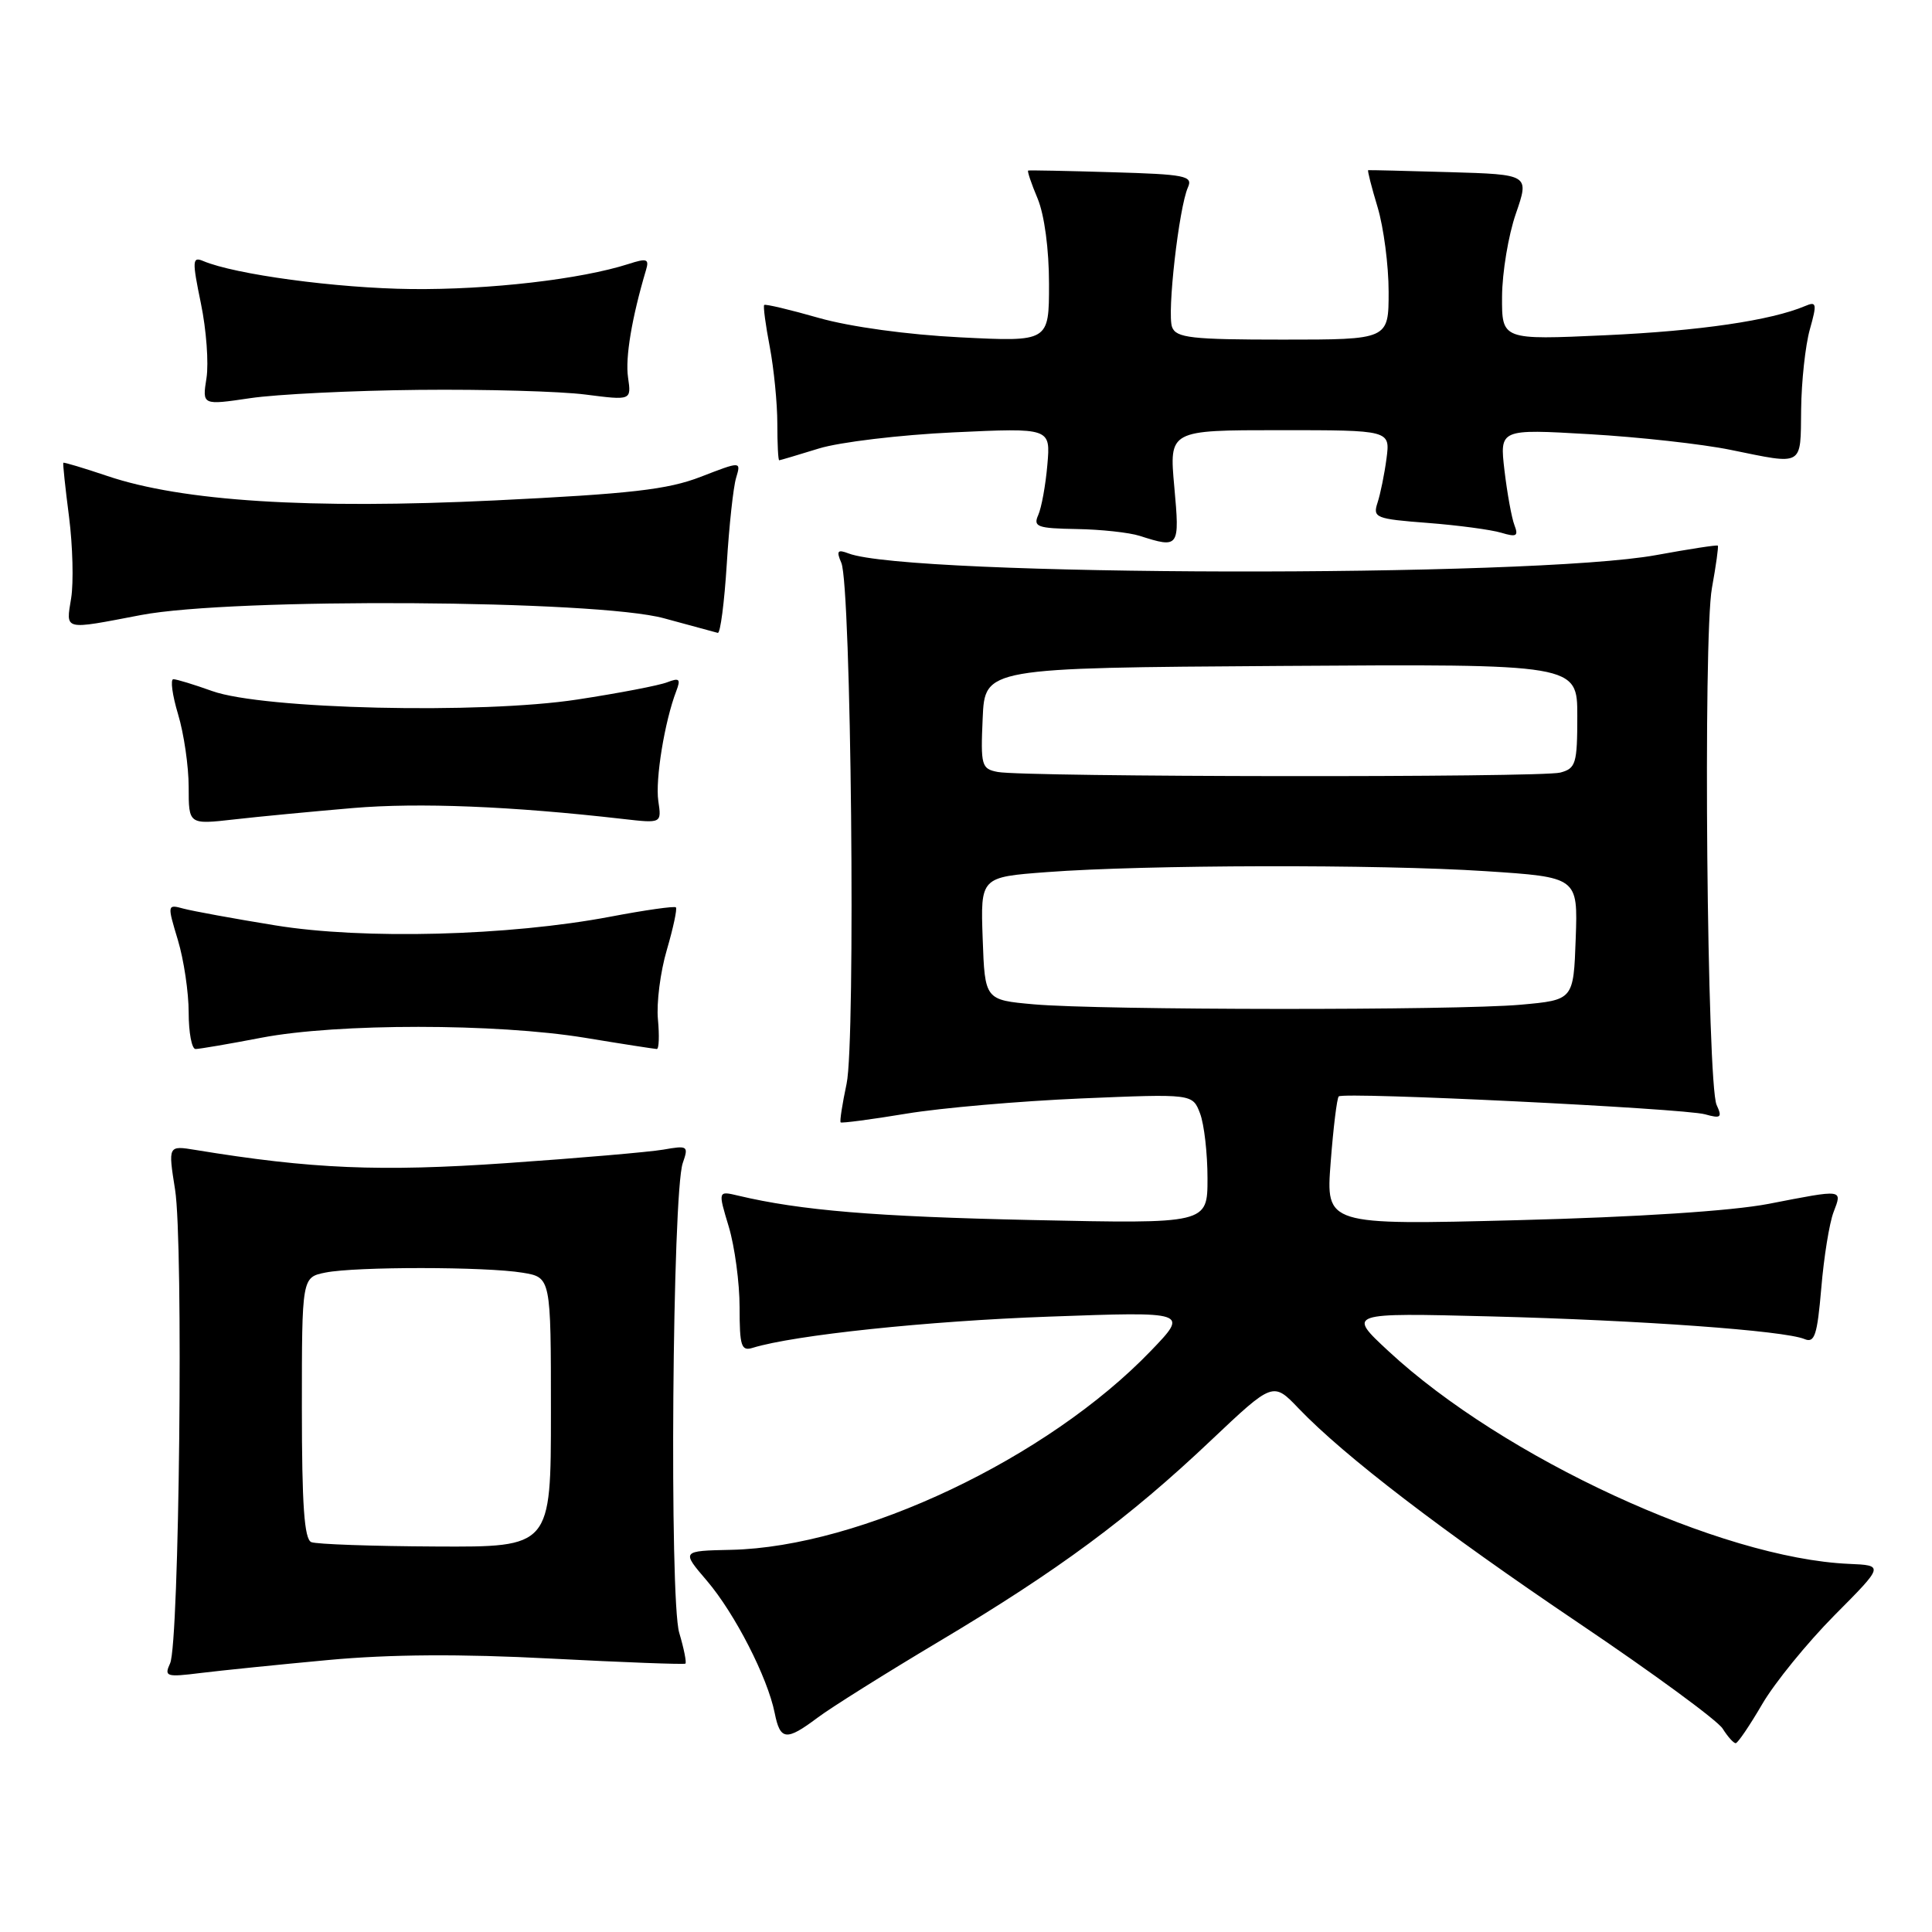<?xml version="1.0" encoding="UTF-8" standalone="no"?>
<!DOCTYPE svg PUBLIC "-//W3C//DTD SVG 1.1//EN" "http://www.w3.org/Graphics/SVG/1.1/DTD/svg11.dtd" >
<svg xmlns="http://www.w3.org/2000/svg" xmlns:xlink="http://www.w3.org/1999/xlink" version="1.1" viewBox="0 0 256 256">
 <g >
 <path fill="currentColor"
d=" M 233.50 225.81 C 235.15 222.98 239.46 217.69 243.07 214.04 C 249.65 207.42 249.65 207.42 244.98 207.22 C 228.04 206.48 199.21 193.16 184.00 179.05 C 178.50 173.95 178.50 173.95 197.50 174.43 C 217.43 174.94 236.39 176.31 239.10 177.43 C 240.45 178.00 240.79 176.95 241.33 170.68 C 241.67 166.59 242.40 162.07 242.95 160.63 C 244.12 157.54 244.38 157.57 234.34 159.52 C 229.43 160.46 217.01 161.27 201.09 161.68 C 175.68 162.33 175.68 162.33 176.32 154.02 C 176.67 149.45 177.15 145.51 177.39 145.28 C 178.01 144.66 223.06 146.86 225.92 147.65 C 228.03 148.24 228.23 148.08 227.46 146.41 C 226.19 143.65 225.65 84.42 226.84 77.91 C 227.38 74.94 227.73 72.41 227.62 72.30 C 227.52 72.18 223.84 72.75 219.46 73.55 C 202.98 76.57 120.42 76.40 112.43 73.33 C 110.97 72.77 110.80 73.00 111.48 74.58 C 112.79 77.58 113.39 137.91 112.18 143.59 C 111.61 146.28 111.25 148.58 111.39 148.72 C 111.52 148.85 115.43 148.34 120.07 147.57 C 124.70 146.80 135.14 145.90 143.26 145.55 C 158.02 144.93 158.02 144.93 159.01 147.53 C 159.56 148.96 160.00 152.84 160.00 156.15 C 160.00 162.16 160.00 162.16 136.75 161.66 C 115.90 161.21 106.08 160.39 97.82 158.43 C 95.13 157.79 95.13 157.79 96.57 162.56 C 97.35 165.17 98.00 169.98 98.00 173.23 C 98.00 178.39 98.22 179.07 99.75 178.59 C 105.26 176.90 122.87 175.04 139.00 174.46 C 157.50 173.79 157.50 173.79 152.50 178.99 C 138.81 193.23 114.03 204.98 96.89 205.36 C 90.28 205.50 90.28 205.50 93.67 209.46 C 97.37 213.80 101.70 222.24 102.65 226.98 C 103.38 230.63 104.18 230.71 108.32 227.61 C 110.07 226.29 117.35 221.72 124.50 217.46 C 140.20 208.10 149.58 201.17 160.47 190.85 C 168.69 183.08 168.69 183.08 172.09 186.64 C 178.13 192.94 191.07 202.85 209.27 215.12 C 219.05 221.71 227.59 227.98 228.26 229.05 C 228.93 230.12 229.71 230.99 229.99 230.98 C 230.27 230.97 231.85 228.64 233.50 225.81 Z  M 43.50 219.96 C 51.69 219.20 61.05 219.14 73.00 219.77 C 82.62 220.27 90.64 220.57 90.82 220.44 C 90.99 220.30 90.63 218.46 90.00 216.35 C 88.68 211.91 89.09 158.06 90.47 154.11 C 91.26 151.84 91.14 151.76 87.90 152.33 C 86.03 152.65 76.68 153.46 67.11 154.12 C 50.36 155.28 41.30 154.90 25.88 152.37 C 22.27 151.78 22.27 151.78 23.20 157.64 C 24.32 164.70 23.76 217.71 22.54 220.40 C 21.73 222.16 22.02 222.25 26.59 221.68 C 29.29 221.35 36.90 220.57 43.50 219.96 Z  M 34.66 137.50 C 44.69 135.58 65.78 135.59 77.50 137.51 C 82.45 138.33 86.74 138.99 87.03 139.00 C 87.32 139.00 87.38 137.23 87.18 135.08 C 86.97 132.92 87.50 128.77 88.36 125.86 C 89.21 122.95 89.75 120.42 89.56 120.23 C 89.37 120.04 85.48 120.59 80.91 121.46 C 67.41 124.02 48.16 124.52 36.50 122.62 C 31.00 121.73 25.52 120.72 24.32 120.40 C 22.16 119.81 22.15 119.85 23.57 124.56 C 24.36 127.18 25.00 131.50 25.00 134.16 C 25.00 136.82 25.41 139.00 25.91 139.00 C 26.41 139.00 30.35 138.33 34.66 137.50 Z  M 46.76 107.07 C 55.47 106.33 67.75 106.82 82.58 108.52 C 87.67 109.10 87.67 109.10 87.23 106.14 C 86.81 103.28 88.07 95.58 89.61 91.57 C 90.22 89.97 90.03 89.78 88.42 90.40 C 87.37 90.82 82.00 91.85 76.50 92.69 C 63.73 94.65 34.84 93.98 28.12 91.57 C 25.72 90.71 23.40 90.00 22.97 90.00 C 22.55 90.00 22.83 92.10 23.60 94.66 C 24.37 97.22 25.00 101.55 25.00 104.29 C 25.00 109.26 25.00 109.26 31.01 108.58 C 34.31 108.20 41.40 107.53 46.76 107.07 Z  M 96.30 74.75 C 96.61 69.66 97.17 64.51 97.54 63.31 C 98.20 61.11 98.20 61.11 92.85 63.18 C 88.46 64.88 83.58 65.43 65.56 66.31 C 41.01 67.49 24.17 66.43 14.22 63.07 C 11.08 62.01 8.46 61.23 8.39 61.32 C 8.31 61.42 8.65 64.65 9.15 68.50 C 9.64 72.35 9.76 77.19 9.43 79.25 C 8.73 83.59 8.30 83.48 18.66 81.50 C 30.77 79.18 79.13 79.48 88.00 81.93 C 91.58 82.91 94.78 83.78 95.11 83.86 C 95.45 83.94 95.98 79.84 96.30 74.75 Z  M 155.60 64.50 C 154.92 57.00 154.92 57.00 169.56 57.00 C 184.21 57.00 184.21 57.00 183.72 60.75 C 183.45 62.81 182.91 65.45 182.53 66.61 C 181.88 68.60 182.26 68.76 189.17 69.29 C 193.20 69.60 197.59 70.19 198.92 70.59 C 200.95 71.20 201.23 71.04 200.67 69.58 C 200.30 68.62 199.71 65.36 199.35 62.33 C 198.71 56.84 198.71 56.84 210.60 57.53 C 217.15 57.91 225.57 58.84 229.32 59.61 C 239.08 61.60 238.57 61.89 238.66 54.25 C 238.70 50.54 239.22 45.77 239.81 43.66 C 240.78 40.22 240.71 39.90 239.19 40.55 C 234.64 42.47 225.22 43.85 212.75 44.42 C 199.00 45.05 199.00 45.05 199.03 39.28 C 199.05 36.10 199.87 31.16 200.86 28.31 C 202.65 23.12 202.65 23.12 192.08 22.81 C 186.26 22.64 181.40 22.52 181.29 22.55 C 181.17 22.57 181.73 24.78 182.54 27.46 C 183.34 30.13 184.00 35.17 184.00 38.66 C 184.00 45.00 184.00 45.00 169.97 45.00 C 157.87 45.00 155.85 44.77 155.31 43.35 C 154.61 41.55 156.21 27.51 157.41 24.82 C 158.09 23.30 157.05 23.10 147.33 22.82 C 141.37 22.64 136.38 22.54 136.24 22.60 C 136.09 22.65 136.65 24.32 137.49 26.31 C 138.39 28.48 139.00 33.02 139.00 37.62 C 139.00 45.29 139.00 45.29 127.25 44.70 C 120.26 44.35 112.67 43.31 108.51 42.13 C 104.67 41.03 101.41 40.26 101.26 40.41 C 101.11 40.56 101.44 43.06 102.00 45.97 C 102.55 48.89 103.00 53.46 103.00 56.14 C 103.00 58.81 103.11 61.00 103.25 60.99 C 103.39 60.98 105.75 60.28 108.50 59.43 C 111.25 58.58 119.29 57.62 126.36 57.29 C 139.21 56.69 139.21 56.69 138.78 61.59 C 138.55 64.29 138.00 67.29 137.57 68.25 C 136.88 69.80 137.45 70.01 142.64 70.10 C 145.86 70.15 149.62 70.56 151.00 71.00 C 156.26 72.68 156.33 72.58 155.60 64.50 Z  M 55.50 51.66 C 64.30 51.57 74.24 51.85 77.58 52.28 C 83.66 53.06 83.66 53.06 83.22 50.02 C 82.83 47.40 83.72 42.10 85.60 35.78 C 86.04 34.31 85.72 34.19 83.31 34.97 C 76.97 37.01 64.85 38.41 54.50 38.30 C 44.61 38.19 31.12 36.37 26.91 34.58 C 25.48 33.98 25.45 34.53 26.62 40.20 C 27.34 43.67 27.67 48.12 27.36 50.10 C 26.79 53.70 26.79 53.70 33.15 52.76 C 36.64 52.24 46.70 51.75 55.50 51.66 Z  M 137.00 133.08 C 130.50 132.50 130.50 132.50 130.21 124.36 C 129.92 116.22 129.92 116.22 138.71 115.56 C 151.67 114.58 182.71 114.51 196.79 115.43 C 209.08 116.23 209.08 116.23 208.79 124.36 C 208.50 132.50 208.50 132.50 201.50 133.13 C 192.84 133.90 145.86 133.86 137.00 133.08 Z  M 132.21 102.29 C 130.05 101.88 129.93 101.45 130.21 95.17 C 130.50 88.50 130.50 88.50 169.75 88.24 C 209.00 87.98 209.00 87.98 209.00 94.87 C 209.00 101.18 208.81 101.82 206.75 102.37 C 204.22 103.05 135.78 102.97 132.21 102.29 Z  M 41.25 204.34 C 40.32 203.96 40.00 199.44 40.00 186.54 C 40.00 169.25 40.00 169.25 43.13 168.62 C 47.13 167.82 64.36 167.83 69.25 168.64 C 73.00 169.26 73.00 169.26 73.00 187.13 C 73.00 205.00 73.00 205.00 57.75 204.92 C 49.36 204.88 41.94 204.62 41.25 204.34 Z "/>
</g>
</svg>